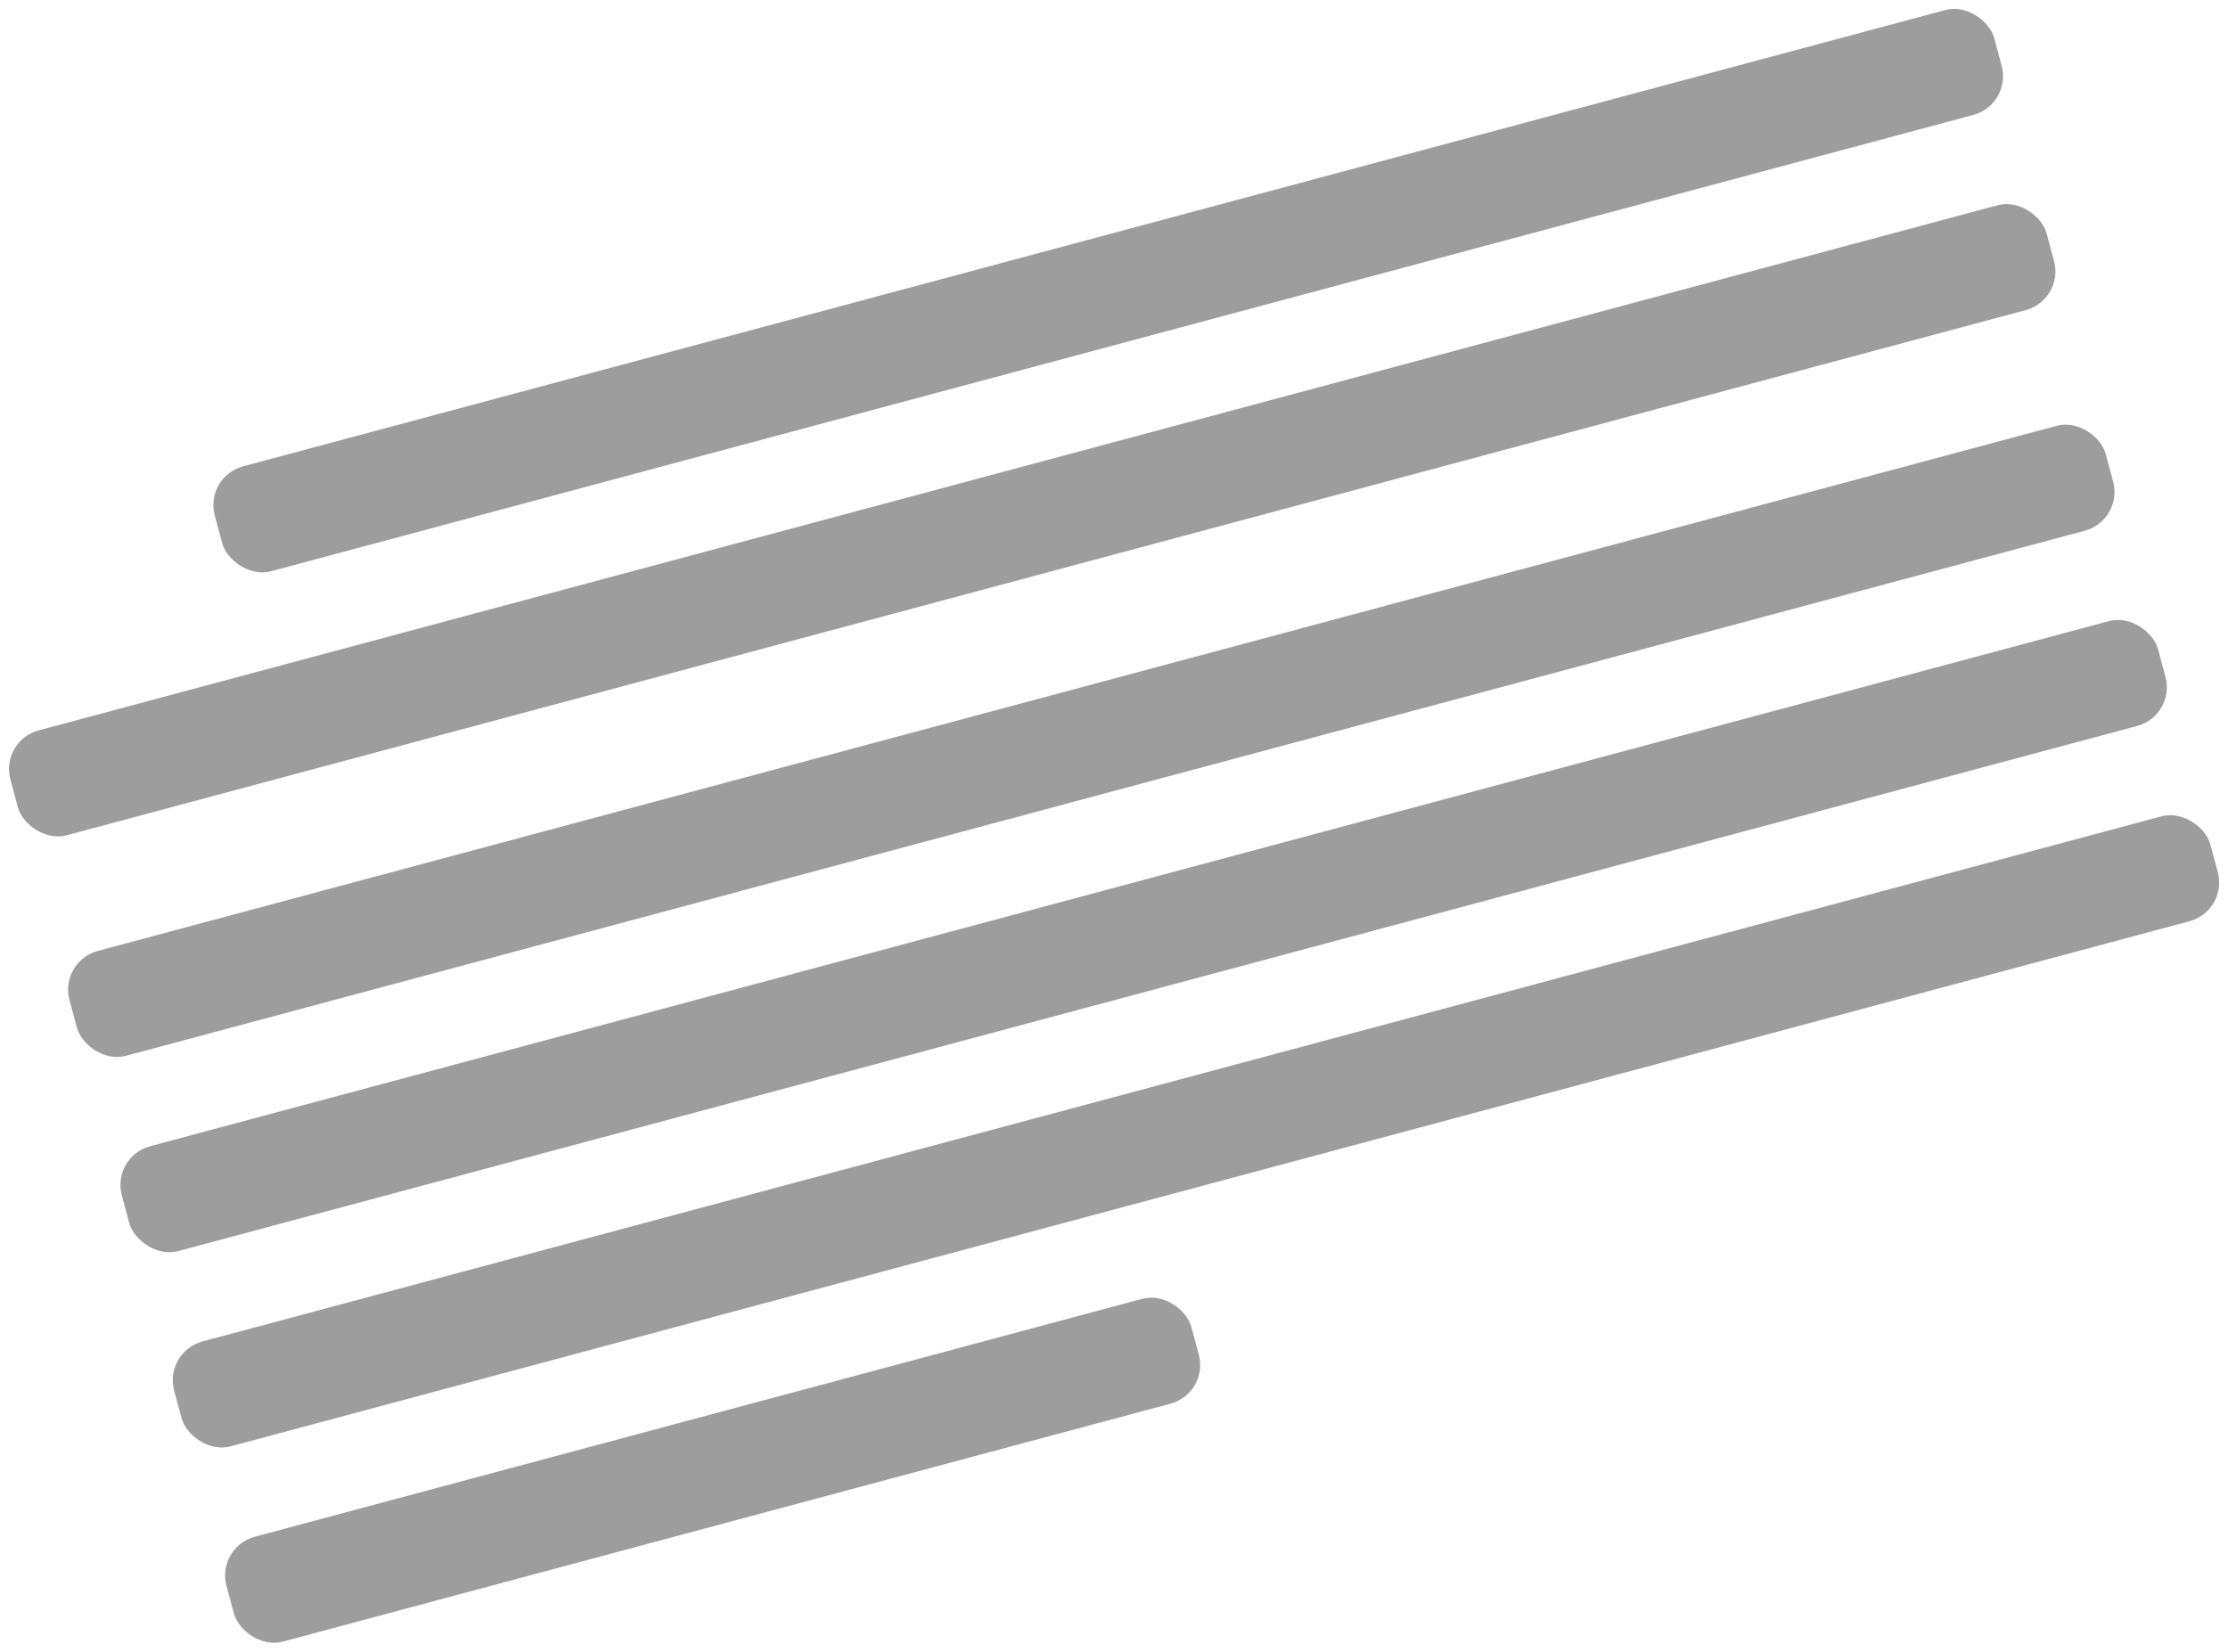 <svg xmlns="http://www.w3.org/2000/svg" width="834.945" height="619.181" viewBox="0 0 834.945 619.181">
  <g id="Paragraph" transform="translate(-315.132 -398.969)">
    <rect id="Rectangle_3" data-name="Rectangle 3" width="690.361" height="40.691" rx="15" transform="matrix(0.966, -0.259, 0.259, 0.966, 391.724, 577.648)" fill="#9d9d9d"/>
    <rect id="Rectangle_6" data-name="Rectangle 6" width="789.958" height="40.691" rx="15" transform="matrix(0.966, -0.259, 0.259, 0.966, 337.284, 759.286)" fill="#9d9d9d"/>
    <rect id="Rectangle_8" data-name="Rectangle 8" width="789.958" height="40.691" rx="15" transform="matrix(0.966, -0.259, 0.259, 0.966, 376.505, 905.659)" fill="#9d9d9d"/>
    <rect id="Rectangle_4" data-name="Rectangle 4" width="789.958" height="40.691" rx="15" transform="matrix(0.966, -0.259, 0.259, 0.966, 315.132, 676.612)" fill="#9d9d9d"/>
    <rect id="Rectangle_5" data-name="Rectangle 5" width="789.958" height="40.691" rx="15" transform="matrix(0.966, -0.259, 0.259, 0.966, 356.894, 832.473)" fill="#9d9d9d"/>
    <rect id="Rectangle_7" data-name="Rectangle 7" width="374.342" height="40.691" rx="15" transform="matrix(0.966, -0.259, 0.259, 0.966, 396.115, 978.846)" fill="#9d9d9d"/>
  </g>
</svg>
